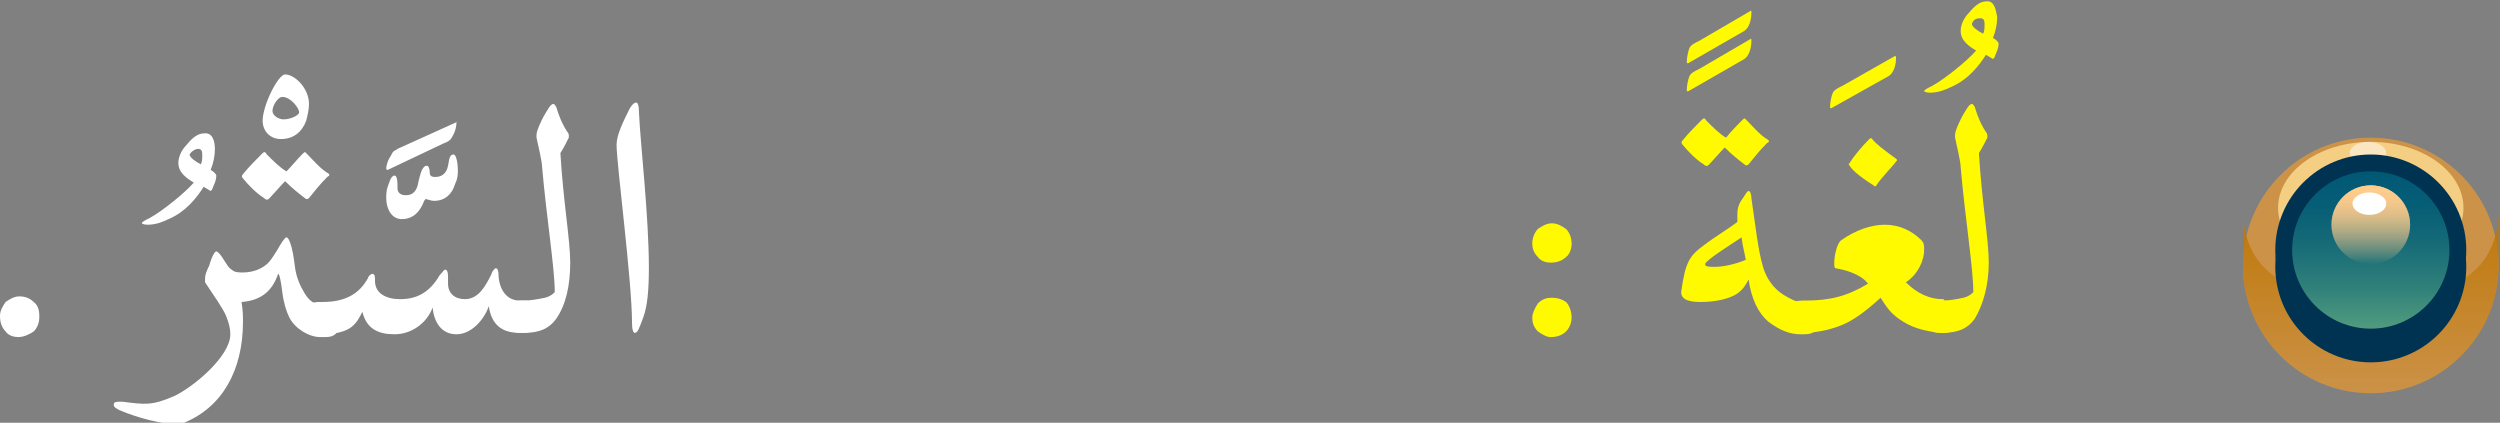 <?xml version="1.0" encoding="utf-8"?>
<!-- Generator: Adobe Illustrator 19.2.0, SVG Export Plug-In . SVG Version: 6.00 Build 0)  -->
<svg version="1.1" id="Layer_1" xmlns="http://www.w3.org/2000/svg" xmlns:xlink="http://www.w3.org/1999/xlink" x="0px" y="0px"
	 viewBox="0 0 178 30.1" style="enable-background:new 0 0 178 30.1;" xml:space="preserve">
<rect x="0" y="0" width="178" height="30.1" fill="#808080" stroke="none"/>
<style type="text/css">
	.st0{fill:#FFFA00;}
	.st1{fill:#FFFFFF;}
	.st2{fill:#CB9248;}
	.st3{fill:url(#SVGID_1_);}
	.st4{fill:#F4CE83;}
	.st5{opacity:0.5;fill:#FFFFFF;}
	.st6{fill:none;stroke:#003351;stroke-width:2.398;stroke-linecap:round;stroke-linejoin:round;stroke-miterlimit:10;}
	.st7{fill:url(#SVGID_2_);}
	.st8{fill:url(#SVGID_3_);}
	.st9{fill:url(#SVGID_4_);}
</style>
<g>
	<g>
		<path class="st0" d="M111.5,16.3c0.3,0.3,0.4,0.7,0.4,1.1c0,0.2-0.1,0.7-0.4,0.9c-0.3,0.3-0.7,0.4-1.1,0.4c-0.3,0-0.7-0.1-0.9-0.4
			c-0.3-0.3-0.4-0.6-0.4-1c0-0.4,0.2-0.8,0.4-1c0.3-0.2,0.6-0.4,1-0.4C110.9,15.9,111.2,16.1,111.5,16.3z M111.5,21.5
			c0.3,0.3,0.4,0.8,0.4,1.1c0,0.3-0.1,0.7-0.4,1c-0.3,0.3-0.7,0.4-1.1,0.4c-0.3,0-0.6-0.2-0.9-0.4c-0.3-0.3-0.4-0.6-0.4-1
			c0-0.3,0.2-0.7,0.4-1c0.3-0.3,0.6-0.4,1-0.4C110.9,21.2,111.2,21.3,111.5,21.5z"/>
		<path class="st0" d="M124.6,0.8c0.1-0.1,0.1,0,0.1,0.1c0,0.6-0.2,1.1-0.5,1.3l-4,2.3c-0.1,0-0.1,0-0.1-0.1c0-0.3,0.1-0.8,0.2-1
			c0.1-0.2,0.3-0.3,0.7-0.5L124.6,0.8z M124.6,2.8c0.1-0.1,0.1,0,0.1,0.1c0,0.6-0.2,1.1-0.5,1.3l-4,2.3c-0.1,0-0.1,0-0.1-0.1
			c0-0.3,0.1-0.8,0.2-1c0.1-0.2,0.3-0.3,0.7-0.5L124.6,2.8z"/>
		<path class="st0" d="M124,8.6c0.2-0.2,0.2-0.2,0.3-0.1c0.5,0.5,1,1.1,1.5,1.4c0.2,0.1,0.2,0.2,0,0.3c-0.5,0.5-0.9,1-1.3,1.5
			c-0.1,0.1-0.2,0.1-0.3,0c-0.4-0.3-0.9-0.7-1.4-1.2c-0.3,0.3-0.9,1-1.1,1.2c-0.1,0.1-0.2,0.2-0.4,0c-0.5-0.3-1.1-0.9-1.5-1.4
			c-0.1-0.1-0.1-0.2,0-0.3c0.4-0.5,0.9-1,1.4-1.5c0.1-0.1,0.2-0.1,0.3,0.1c0.4,0.4,1,1,1.4,1.2C123.2,9.4,123.8,8.8,124,8.6z
			 M127,21c0.5,0.3,0.9,0.5,1.2,0.5h0.3c0.7,0,1.1,0.4,1.1,1.1c0,0.8-0.4,1.2-1.1,1.2h-0.3c-0.8,0-1.5-0.3-2.3-0.9
			c-0.7-0.6-1.2-1.6-1.4-3c-0.2,0.4-0.4,0.7-0.8,1c-0.6,0.4-1.6,0.6-2.6,0.6c-0.7,0-1.4-0.1-1.4-0.7c0.3-2.2,0.6-2.6,1.7-3.4
			c0.5-0.4,1.8-1.2,2.3-1.6c0-0.2,0-0.4,0-0.5c0-0.5,0.1-0.8,0.4-1.2c0.2-0.3,0.3-0.5,0.4-0.5c0.1,0,0.2,0.2,0.2,0.5
			c0.3,2.1,0.5,3.8,0.8,4.8C125.7,19.7,126.2,20.5,127,21z M124,16.9c-0.9,0.6-2.5,1.6-2.6,1.9c0,0.2,0.3,0.2,0.7,0.2
			c0.6,0,1.5-0.2,2.2-0.5C124.2,17.9,124.1,17.7,124,16.9z"/>
		<path class="st0" d="M134.9,4C135,4,135,4,135,4.1c0,0.6-0.2,1.1-0.5,1.3l-4.1,2.3c-0.1,0-0.1,0-0.1-0.1c0-0.3,0.1-0.8,0.2-1
			c0.1-0.2,0.3-0.3,0.7-0.5L134.9,4z"/>
		<path class="st0" d="M138.4,21.4c0.6,0,1,0.4,1,1.1c0,0.8-0.3,1.2-1,1.2h-0.2c-1-0.1-1.9-0.3-2.7-0.8c-0.8-0.5-1.1-0.9-1.6-1.7
			c-1.2,1.1-2.1,1.7-2.9,2c-0.8,0.3-1.7,0.5-2.7,0.5c-0.8,0-1.1-0.4-1.1-1.2c0-0.7,0.4-1.1,1.1-1.1h0.2c1.8,0,3-0.3,4.5-1.2
			c-0.5-0.7-1.7-1-2.3-1.1c-0.1,0-0.1-0.2-0.1-0.4c0-0.5,0.2-1.4,0.5-1.6c1-0.7,2.1-1.1,3.1-1.1c1,0,1.9,0.4,2.6,1.1
			c0.2,0.2,0.2,0.4,0.2,0.7c0,0.7-0.4,1.7-1.3,2.3c0.8,0.8,1.7,1.2,2.6,1.2H138.4z M135,11.3c0.1,0.1,0.1,0.1,0,0.2
			c-0.2,0.3-1.1,1.2-1.4,1.7c-0.1,0.1-0.1,0.1-0.2,0c-0.5-0.3-1.5-1-1.7-1.4c-0.1-0.1-0.1-0.1,0-0.2c0.3-0.5,0.9-1.2,1.3-1.6
			c0.2-0.2,0.2-0.2,0.3-0.1C133.5,10.2,134.3,10.8,135,11.3z"/>
		<path class="st0" d="M142.2,1.2c0,0.5-0.1,1-0.3,1.5c0.2,0.1,0.4,0.3,0.4,0.4c0,0.4-0.2,0.7-0.3,1c-0.1,0.1-0.1,0.1-0.1,0.1
			l-0.5-0.3c-0.5,0.8-1.3,1.8-2.5,2.3c-0.4,0.2-0.9,0.4-1.5,0.4c-0.3,0-0.4-0.1-0.4-0.1c0-0.1,0.2-0.2,0.6-0.4
			c0.9-0.5,2.5-1.8,3.1-2.5c-0.5-0.3-1.1-0.7-1.1-1.4c0-0.4,0.2-0.9,0.6-1.3c0.4-0.5,0.8-0.8,1.2-0.8C142,0,142.1,0.7,142.2,1.2z
			 M140.4,1.7C140.3,1.7,140.3,1.7,140.4,1.7c0,0.2,0.4,0.5,0.8,0.7c0.1-0.2,0.1-0.4,0.1-0.7c0-0.3-0.1-0.4-0.3-0.4
			C140.7,1.3,140.5,1.4,140.4,1.7z"/>
		<path class="st0" d="M140.6,22.7c-0.5,0.7-1.2,1-2.3,1h-0.2c-0.7,0-1-0.4-1-1.2c0-0.7,0.3-1.1,1-1.1h0.2c0.5,0,1-0.1,1.5-0.2
			c0.4-0.1,0.6-0.3,0.7-0.4c0-1.7-0.6-5.4-0.9-8.9c0-0.4-0.3-1.6-0.4-2.1c0-0.1,0-0.2,0-0.2c0-0.3,0.3-0.9,0.5-1.3
			c0.3-0.5,0.5-0.9,0.7-0.9c0.1,0,0.1,0.1,0.2,0.2c0.3,1,0.6,1.5,0.8,1.8c0.1,0.1,0.1,0.2,0.1,0.3c0,0,0,0.1,0,0.1
			c-0.1,0.2-0.4,0.8-0.6,1.1c0.2,3.4,0.7,6.2,0.7,7.8C141.6,20.3,141.2,21.7,140.6,22.7z"/>
	</g>
	<g>
		<path class="st1" d="M2.4,21.5c0.4,0.3,0.4,0.8,0.4,1.1c0,0.3-0.1,0.7-0.4,1C2.1,23.8,1.7,24,1.3,24c-0.3,0-0.7-0.1-0.9-0.4
			C0.1,23.3,0,22.9,0,22.5c0-0.4,0.2-0.7,0.4-1c0.3-0.2,0.6-0.4,1-0.4C1.7,21.1,2.1,21.2,2.4,21.5z"/>
		<path class="st1" d="M15.3,10.6c0,0.5-0.1,1-0.3,1.5c0.2,0.1,0.4,0.3,0.4,0.4c0,0.4-0.2,0.7-0.3,1c-0.1,0.1-0.1,0.1-0.1,0.1
			l-0.5-0.3c-0.5,0.8-1.3,1.8-2.5,2.3c-0.4,0.2-0.9,0.4-1.5,0.4c-0.3,0-0.4-0.1-0.4-0.1c0-0.1,0.2-0.2,0.6-0.4
			c0.9-0.5,2.5-1.8,3.1-2.5c-0.5-0.3-1.1-0.7-1.1-1.4c0-0.4,0.2-0.9,0.6-1.3c0.4-0.5,0.8-0.8,1.2-0.8C15.1,9.4,15.3,10,15.3,10.6z
			 M13.5,11C13.5,11.1,13.5,11.1,13.5,11c0,0.2,0.4,0.5,0.8,0.7c0.1-0.2,0.1-0.4,0.1-0.7c0-0.3-0.1-0.4-0.3-0.4
			C13.9,10.6,13.6,10.8,13.5,11z"/>
		<path class="st1" d="M20.3,5.3c0.7,0,1.7,1,1.7,2.1c0,0.4-0.1,0.8-0.2,1.2c-0.3,0.8-0.9,1.3-1.8,1.3c-0.8,0-1.3-0.6-1.3-1.3
			C18.7,7.5,19.8,5.3,20.3,5.3z M20.1,6.9c-0.3,0-0.7,0.6-0.7,1c0,0.3,0.4,0.6,0.8,0.6c0.5,0,1.1-0.3,1.1-0.5
			C21.3,7.7,20.7,6.9,20.1,6.9z"/>
		<path class="st1" d="M21.5,11c0.2-0.2,0.2-0.2,0.3-0.1c0.5,0.5,1,1.1,1.5,1.4c0.2,0.1,0.2,0.2,0,0.3c-0.5,0.5-0.9,1-1.3,1.5
			c-0.1,0.1-0.2,0.1-0.3,0c-0.4-0.3-0.9-0.7-1.4-1.2c-0.3,0.3-0.9,1-1.1,1.2c-0.1,0.1-0.2,0.2-0.4,0c-0.5-0.3-1.1-0.9-1.5-1.4
			c-0.1-0.1-0.1-0.2,0-0.3c0.4-0.5,0.9-1,1.4-1.5c0.1-0.1,0.2-0.1,0.3,0.1c0.4,0.4,1,1,1.4,1.2C20.7,11.9,21.2,11.3,21.5,11z"/>
		<path class="st1" d="M17.2,21.5c0.1,0.7,0.1,1,0.1,1.4c0,3.5-1.5,6.1-4.2,7.2c-0.1,0.1-0.3,0.1-0.5,0.1c-1,0-2.7-0.4-4.1-1
			c-0.4-0.2-0.4-0.3-0.4-0.4c0-0.2,0.2-0.2,0.6-0.2c1.6,0.2,2.1,0.3,3.7-0.4c1.3-0.6,4-2.8,4-4.4c0-0.4-0.1-0.8-0.3-1.3
			c-0.2-0.5-0.9-1.5-1.5-2.4c0,0,0-0.1,0-0.3c0-0.2,0.1-0.5,0.3-0.9c0.2-0.7,0.4-1,0.5-1c0.1,0,0.3,0.2,0.6,0.7
			c0.2,0.3,0.3,0.5,0.5,0.6c0.2,0.2,0.5,0.2,0.8,0.2c0.6,0,1.4-0.2,1.9-0.8c0.4-0.5,0.7-1.1,0.9-1.4c0.1-0.1,0.2-0.3,0.3-0.3
			c0.1,0,0.2,0.2,0.3,0.5c0.1,0.3,0.2,0.8,0.3,1.6c0.1,0.8,0.4,1.4,0.7,1.9c0.3,0.5,0.7,0.8,1.2,0.8h0.4c0.6,0,0.9,0.4,0.9,1.1
			c0,0.8-0.3,1.2-1,1.2h-0.4c-0.8,0-1.8-0.6-2.2-1.4c-0.2-0.4-0.4-1-0.5-1.8c-0.1-0.8-0.2-1.3-0.3-1.3
			C19.4,20.7,18.6,21.4,17.2,21.5z"/>
		<path class="st1" d="M28.6,15.6c-0.7,0-1.1-0.7-1.1-1.5c0-0.2,0-0.5,0.1-0.8c0.1-0.2,0.2-0.8,0.5-0.8c0.1,0,0.2,0.2,0.2,0.6v0.3
			c0,0.3,0.2,0.5,0.6,0.5h0c0.5,0,0.8-0.3,0.9-1c0.1-0.3,0.2-1.1,0.6-1.1c0.1,0,0.2,0.2,0.2,0.5c0,0.2,0.1,0.3,0.4,0.3
			c0.5,0,0.8-0.3,0.9-0.8c0.1-0.7,0.2-0.8,0.4-0.8c0.2,0,0.3,0.7,0.3,1.1c0,0.3,0,0.6-0.2,1c-0.2,0.7-0.7,1.2-1.5,1.2
			c-0.2,0-0.4-0.1-0.5-0.1c-0.1-0.1-0.1,0-0.2,0.1C29.9,15.1,29.4,15.6,28.6,15.6z M32.5,8.7C32.6,8.6,32.6,8.7,32.5,8.7
			c0,0.5-0.2,0.9-0.4,1.2c-0.1,0.1-0.2,0.2-0.5,0.3l-4,1.9c0,0-0.1,0-0.1-0.1c0-0.2,0.1-0.5,0.2-0.7c0.2-0.3,0.2-0.4,0.3-0.5
			c0.1-0.1,0.2-0.1,0.3-0.2L32.5,8.7z"/>
		<path class="st1" d="M31.7,19.2c0.1,0,0.2,0.1,0.2,0.5c0,0.1,0,0.3,0,0.5c0,0.7,0.5,1.1,1.2,1.1c1,0,1.5-1,1.9-1.8
			c0-0.1,0.2-0.4,0.3-0.4c0.1,0,0.2,0.1,0.2,0.6c0.1,1.1,0.7,1.7,1.5,1.7h0.3c0.7,0,1.1,0.3,1.1,1c0,0.8-0.4,1.3-1.1,1.3h-0.3
			c-1.3,0-2-0.6-2.2-1.9c-0.3,0.9-1.2,2-2.3,2c-1.1,0-1.6-0.9-1.7-1.9c-0.4,1.1-1.5,1.9-2.7,1.9c-1.2,0-2-0.4-2.3-1.6
			c-0.2,0.4-0.4,0.8-0.8,1.1c-0.4,0.3-1.1,0.5-2.1,0.5h-0.2c-0.7,0-1-0.4-1-1.2c0-0.7,0.3-1.1,1-1.1h0.3c1.6,0,2.6-0.6,3.2-1.7
			c0-0.1,0.2-0.3,0.3-0.3c0.2,0,0.2,0.2,0.2,0.5c0,0.9,0.8,1.3,1.8,1.3c1.2,0,2.1-0.5,2.8-1.7C31.5,19.4,31.6,19.2,31.7,19.2z"/>
		<path class="st1" d="M39.6,22.7c-0.5,0.7-1.2,1-2.3,1h-0.2c-0.7,0-1-0.4-1-1.2c0-0.7,0.3-1.1,1-1.1h0.2c0.5,0,1-0.1,1.5-0.2
			c0.4-0.1,0.6-0.3,0.7-0.4c0-1.7-0.6-5.4-0.9-8.9c0-0.4-0.3-1.6-0.4-2.1c0-0.1,0-0.2,0-0.2c0-0.3,0.3-0.9,0.5-1.3
			c0.3-0.5,0.5-0.9,0.7-0.9c0.1,0,0.1,0.1,0.2,0.2c0.3,1,0.6,1.5,0.8,1.8c0.1,0.1,0.1,0.2,0.1,0.3c0,0,0,0.1,0,0.1
			c-0.1,0.2-0.4,0.8-0.6,1.1c0.2,3.4,0.7,6.2,0.7,7.8C40.6,20.3,40.3,21.7,39.6,22.7z"/>
		<path class="st1" d="M45.2,23.7c-0.1,0-0.2-0.2-0.2-0.7c0-3-1.1-11.3-1.1-12.7c0-0.7,0.5-1.7,0.9-2.5c0.1-0.2,0.3-0.5,0.5-0.5
			c0.1,0,0.2,0.2,0.2,0.8c0.1,2.2,0.7,7.3,0.7,11c0,1.5-0.1,2.7-0.4,3.5C45.5,23.4,45.4,23.7,45.2,23.7z"/>
	</g>
	<g>
		<g>
			<circle class="st2" cx="168.8" cy="18.9" r="9.1"/>
		</g>
		<g>
			<linearGradient id="SVGID_1_" gradientUnits="userSpaceOnUse" x1="168.834" y1="28.071" x2="168.834" y2="15.332">
				<stop  offset="0" style="stop-color:#BF780A;stop-opacity:0"/>
				<stop  offset="0.141" style="stop-color:#BF780A;stop-opacity:0.141"/>
				<stop  offset="1" style="stop-color:#BF780A"/>
			</linearGradient>
			<path class="st3" d="M168.8,21.2c-4.8,0-8.8-1.1-9.1-5.9c0,0.2,0,3.4,0,3.6c0,5,4.1,9.1,9.1,9.1c5.1,0,9.1-4.1,9.1-9.1
				c0-0.2,0-3.4,0-3.6C177.6,20.1,173.7,21.2,168.8,21.2z"/>
		</g>
		<g>
			<ellipse class="st4" cx="168.8" cy="14.8" rx="6.6" ry="4.7"/>
		</g>
		<ellipse class="st5" cx="168.6" cy="10.9" rx="1.3" ry="0.8"/>
		<g>
			<circle class="st6" cx="168.8" cy="19" r="5.6"/>
			<circle class="st6" cx="168.8" cy="17.8" r="5.6"/>
			<linearGradient id="SVGID_2_" gradientUnits="userSpaceOnUse" x1="168.835" y1="23.381" x2="168.835" y2="12.266">
				<stop  offset="0" style="stop-color:#509B7E"/>
				<stop  offset="0.275" style="stop-color:#2F7F7A"/>
				<stop  offset="0.553" style="stop-color:#156A77"/>
				<stop  offset="0.803" style="stop-color:#055D76"/>
				<stop  offset="1" style="stop-color:#005875"/>
			</linearGradient>
			<circle class="st7" cx="168.8" cy="17.8" r="5.6"/>
			<linearGradient id="SVGID_3_" gradientUnits="userSpaceOnUse" x1="168.835" y1="18.804" x2="168.835" y2="13.246">
				<stop  offset="0" style="stop-color:#FFCC8B;stop-opacity:0"/>
				<stop  offset="1" style="stop-color:#FFCC8B"/>
			</linearGradient>
			<circle class="st8" cx="168.8" cy="16" r="2.8"/>
			<linearGradient id="SVGID_4_" gradientUnits="userSpaceOnUse" x1="168.835" y1="18.804" x2="168.835" y2="13.246">
				<stop  offset="0" style="stop-color:#FFCC8B;stop-opacity:0"/>
				<stop  offset="1" style="stop-color:#FFCC8B"/>
			</linearGradient>
			<circle class="st9" cx="168.8" cy="16" r="2.8"/>
		</g>
		<ellipse class="st1" cx="168.7" cy="14.5" rx="1.2" ry="0.8"/>
	</g>
</g>
</svg>
